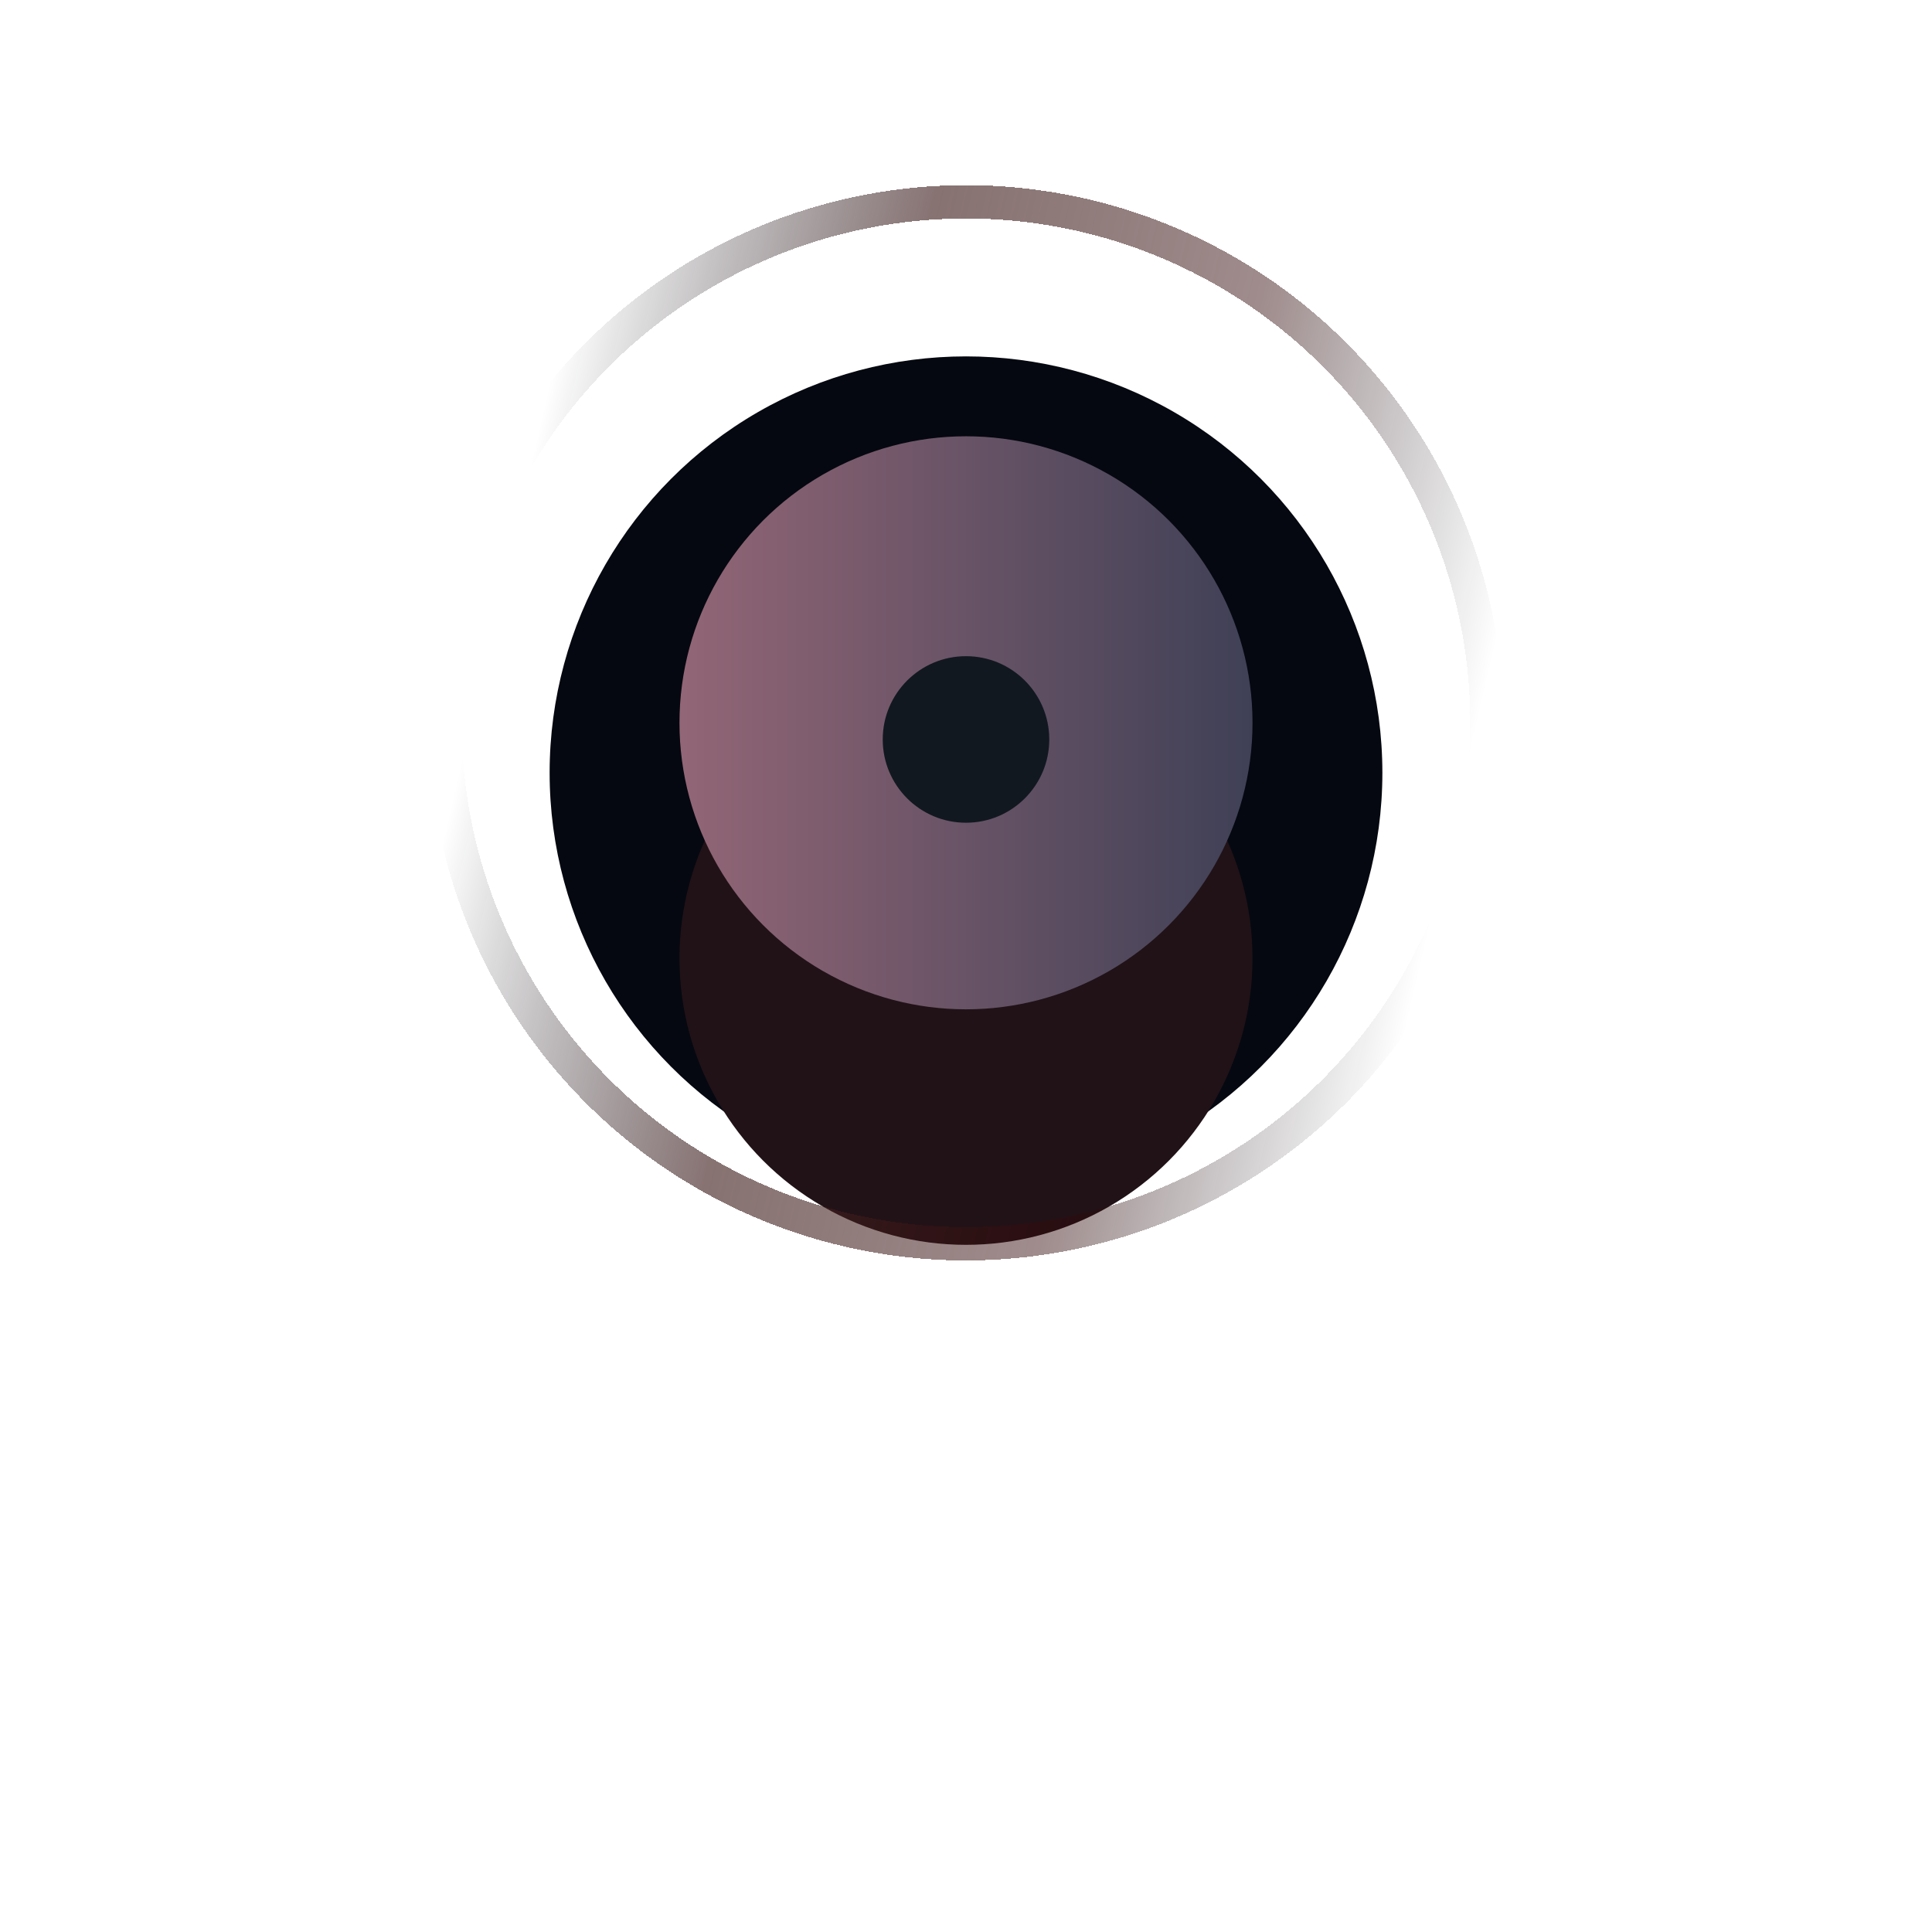<svg width="116" height="115" fill="none" xmlns="http://www.w3.org/2000/svg"><g filter="url(#a)"><circle cx="58" cy="43.398" r="25" fill="#050810"/></g><g filter="url(#b)"><circle cx="58" cy="57.539" r="17.203" fill="#211217"/></g><g filter="url(#c)"><circle cx="58" cy="43.398" r="17.203" fill="url(#d)"/></g><g filter="url(#e)"><circle cx="58" cy="43.398" r="5" fill="#111820"/></g><g filter="url(#f)"><circle cx="57.998" cy="43.398" r="31.279" transform="rotate(112.851 57.998 43.398)" stroke="url(#g)" stroke-width="2" stroke-linecap="round" shape-rendering="crispEdges"/></g><defs><filter id="a" x="33" y="18.398" width="50" height="53" filterUnits="userSpaceOnUse" color-interpolation-filters="sRGB"><feFlood flood-opacity="0" result="BackgroundImageFix"/><feBlend in="SourceGraphic" in2="BackgroundImageFix" result="shape"/><feColorMatrix in="SourceAlpha" values="0 0 0 0 0 0 0 0 0 0 0 0 0 0 0 0 0 0 127 0" result="hardAlpha"/><feOffset dy="3"/><feGaussianBlur stdDeviation="2.5"/><feComposite in2="hardAlpha" operator="arithmetic" k2="-1" k3="1"/><feColorMatrix values="0 0 0 0 0 0 0 0 0 0 0 0 0 0 0 0 0 0 0.7 0"/><feBlend in2="shape" result="effect1_innerShadow_8456_232598"/></filter><filter id="b" x=".797" y=".336" width="114.406" height="114.406" filterUnits="userSpaceOnUse" color-interpolation-filters="sRGB"><feFlood flood-opacity="0" result="BackgroundImageFix"/><feBlend in="SourceGraphic" in2="BackgroundImageFix" result="shape"/><feGaussianBlur stdDeviation="20" result="effect1_foregroundBlur_8456_232598"/></filter><filter id="c" x="32.797" y="19.195" width="50.406" height="50.406" filterUnits="userSpaceOnUse" color-interpolation-filters="sRGB"><feFlood flood-opacity="0" result="BackgroundImageFix"/><feColorMatrix in="SourceAlpha" values="0 0 0 0 0 0 0 0 0 0 0 0 0 0 0 0 0 0 127 0" result="hardAlpha"/><feOffset dy="1"/><feGaussianBlur stdDeviation="4"/><feComposite in2="hardAlpha" operator="out"/><feColorMatrix values="0 0 0 0 0.417 0 0 0 0 0.366 0 0 0 0 0.377 0 0 0 0.37 0"/><feBlend in2="BackgroundImageFix" result="effect1_dropShadow_8456_232598"/><feBlend in="SourceGraphic" in2="effect1_dropShadow_8456_232598" result="shape"/><feColorMatrix in="SourceAlpha" values="0 0 0 0 0 0 0 0 0 0 0 0 0 0 0 0 0 0 127 0" result="hardAlpha"/><feOffset dx="3" dy="-4"/><feGaussianBlur stdDeviation="2.5"/><feComposite in2="hardAlpha" operator="arithmetic" k2="-1" k3="1"/><feColorMatrix values="0 0 0 0 1 0 0 0 0 1 0 0 0 0 1 0 0 0 0.19 0"/><feBlend in2="shape" result="effect2_innerShadow_8456_232598"/><feColorMatrix in="SourceAlpha" values="0 0 0 0 0 0 0 0 0 0 0 0 0 0 0 0 0 0 127 0" result="hardAlpha"/><feOffset dx="-3" dy="3"/><feGaussianBlur stdDeviation="3"/><feComposite in2="hardAlpha" operator="arithmetic" k2="-1" k3="1"/><feColorMatrix values="0 0 0 0 0.129 0 0 0 0 0.009 0 0 0 0 0.052 0 0 0 0.5 0"/><feBlend in2="effect2_innerShadow_8456_232598" result="effect3_innerShadow_8456_232598"/></filter><filter id="e" x="45" y="31.398" width="26" height="26" filterUnits="userSpaceOnUse" color-interpolation-filters="sRGB"><feFlood flood-opacity="0" result="BackgroundImageFix"/><feColorMatrix in="SourceAlpha" values="0 0 0 0 0 0 0 0 0 0 0 0 0 0 0 0 0 0 127 0" result="hardAlpha"/><feOffset dy="1"/><feGaussianBlur stdDeviation="4"/><feComposite in2="hardAlpha" operator="out"/><feColorMatrix values="0 0 0 0 0 0 0 0 0 0 0 0 0 0 0 0 0 0 0.54 0"/><feBlend in2="BackgroundImageFix" result="effect1_dropShadow_8456_232598"/><feBlend in="SourceGraphic" in2="effect1_dropShadow_8456_232598" result="shape"/></filter><filter id="f" x="21.711" y="7.111" width="72.574" height="72.574" filterUnits="userSpaceOnUse" color-interpolation-filters="sRGB"><feFlood flood-opacity="0" result="BackgroundImageFix"/><feColorMatrix in="SourceAlpha" values="0 0 0 0 0 0 0 0 0 0 0 0 0 0 0 0 0 0 127 0" result="hardAlpha"/><feOffset/><feGaussianBlur stdDeviation="2"/><feComposite in2="hardAlpha" operator="out"/><feColorMatrix values="0 0 0 0 0.225 0 0 0 0 0.115 0 0 0 0 0.136 0 0 0 0.2 0"/><feBlend in2="BackgroundImageFix" result="effect1_dropShadow_8456_232598"/><feBlend in="SourceGraphic" in2="effect1_dropShadow_8456_232598" result="shape"/></filter><linearGradient id="d" x1="40.797" y1="43.398" x2="75.203" y2="43.398" gradientUnits="userSpaceOnUse"><stop stop-color="#926676"/><stop offset="1" stop-color="#3F4056"/></linearGradient><linearGradient id="g" x1="57.764" y1="7.113" x2="68.697" y2="70.963" gradientUnits="userSpaceOnUse"><stop offset=".091" stop-color="#050810" stop-opacity="0"/><stop offset=".373" stop-color="#340A0A" stop-opacity=".468"/><stop offset=".69" stop-color="#4A2A2A" stop-opacity=".66"/><stop offset="1" stop-color="#050810" stop-opacity="0"/></linearGradient></defs></svg>